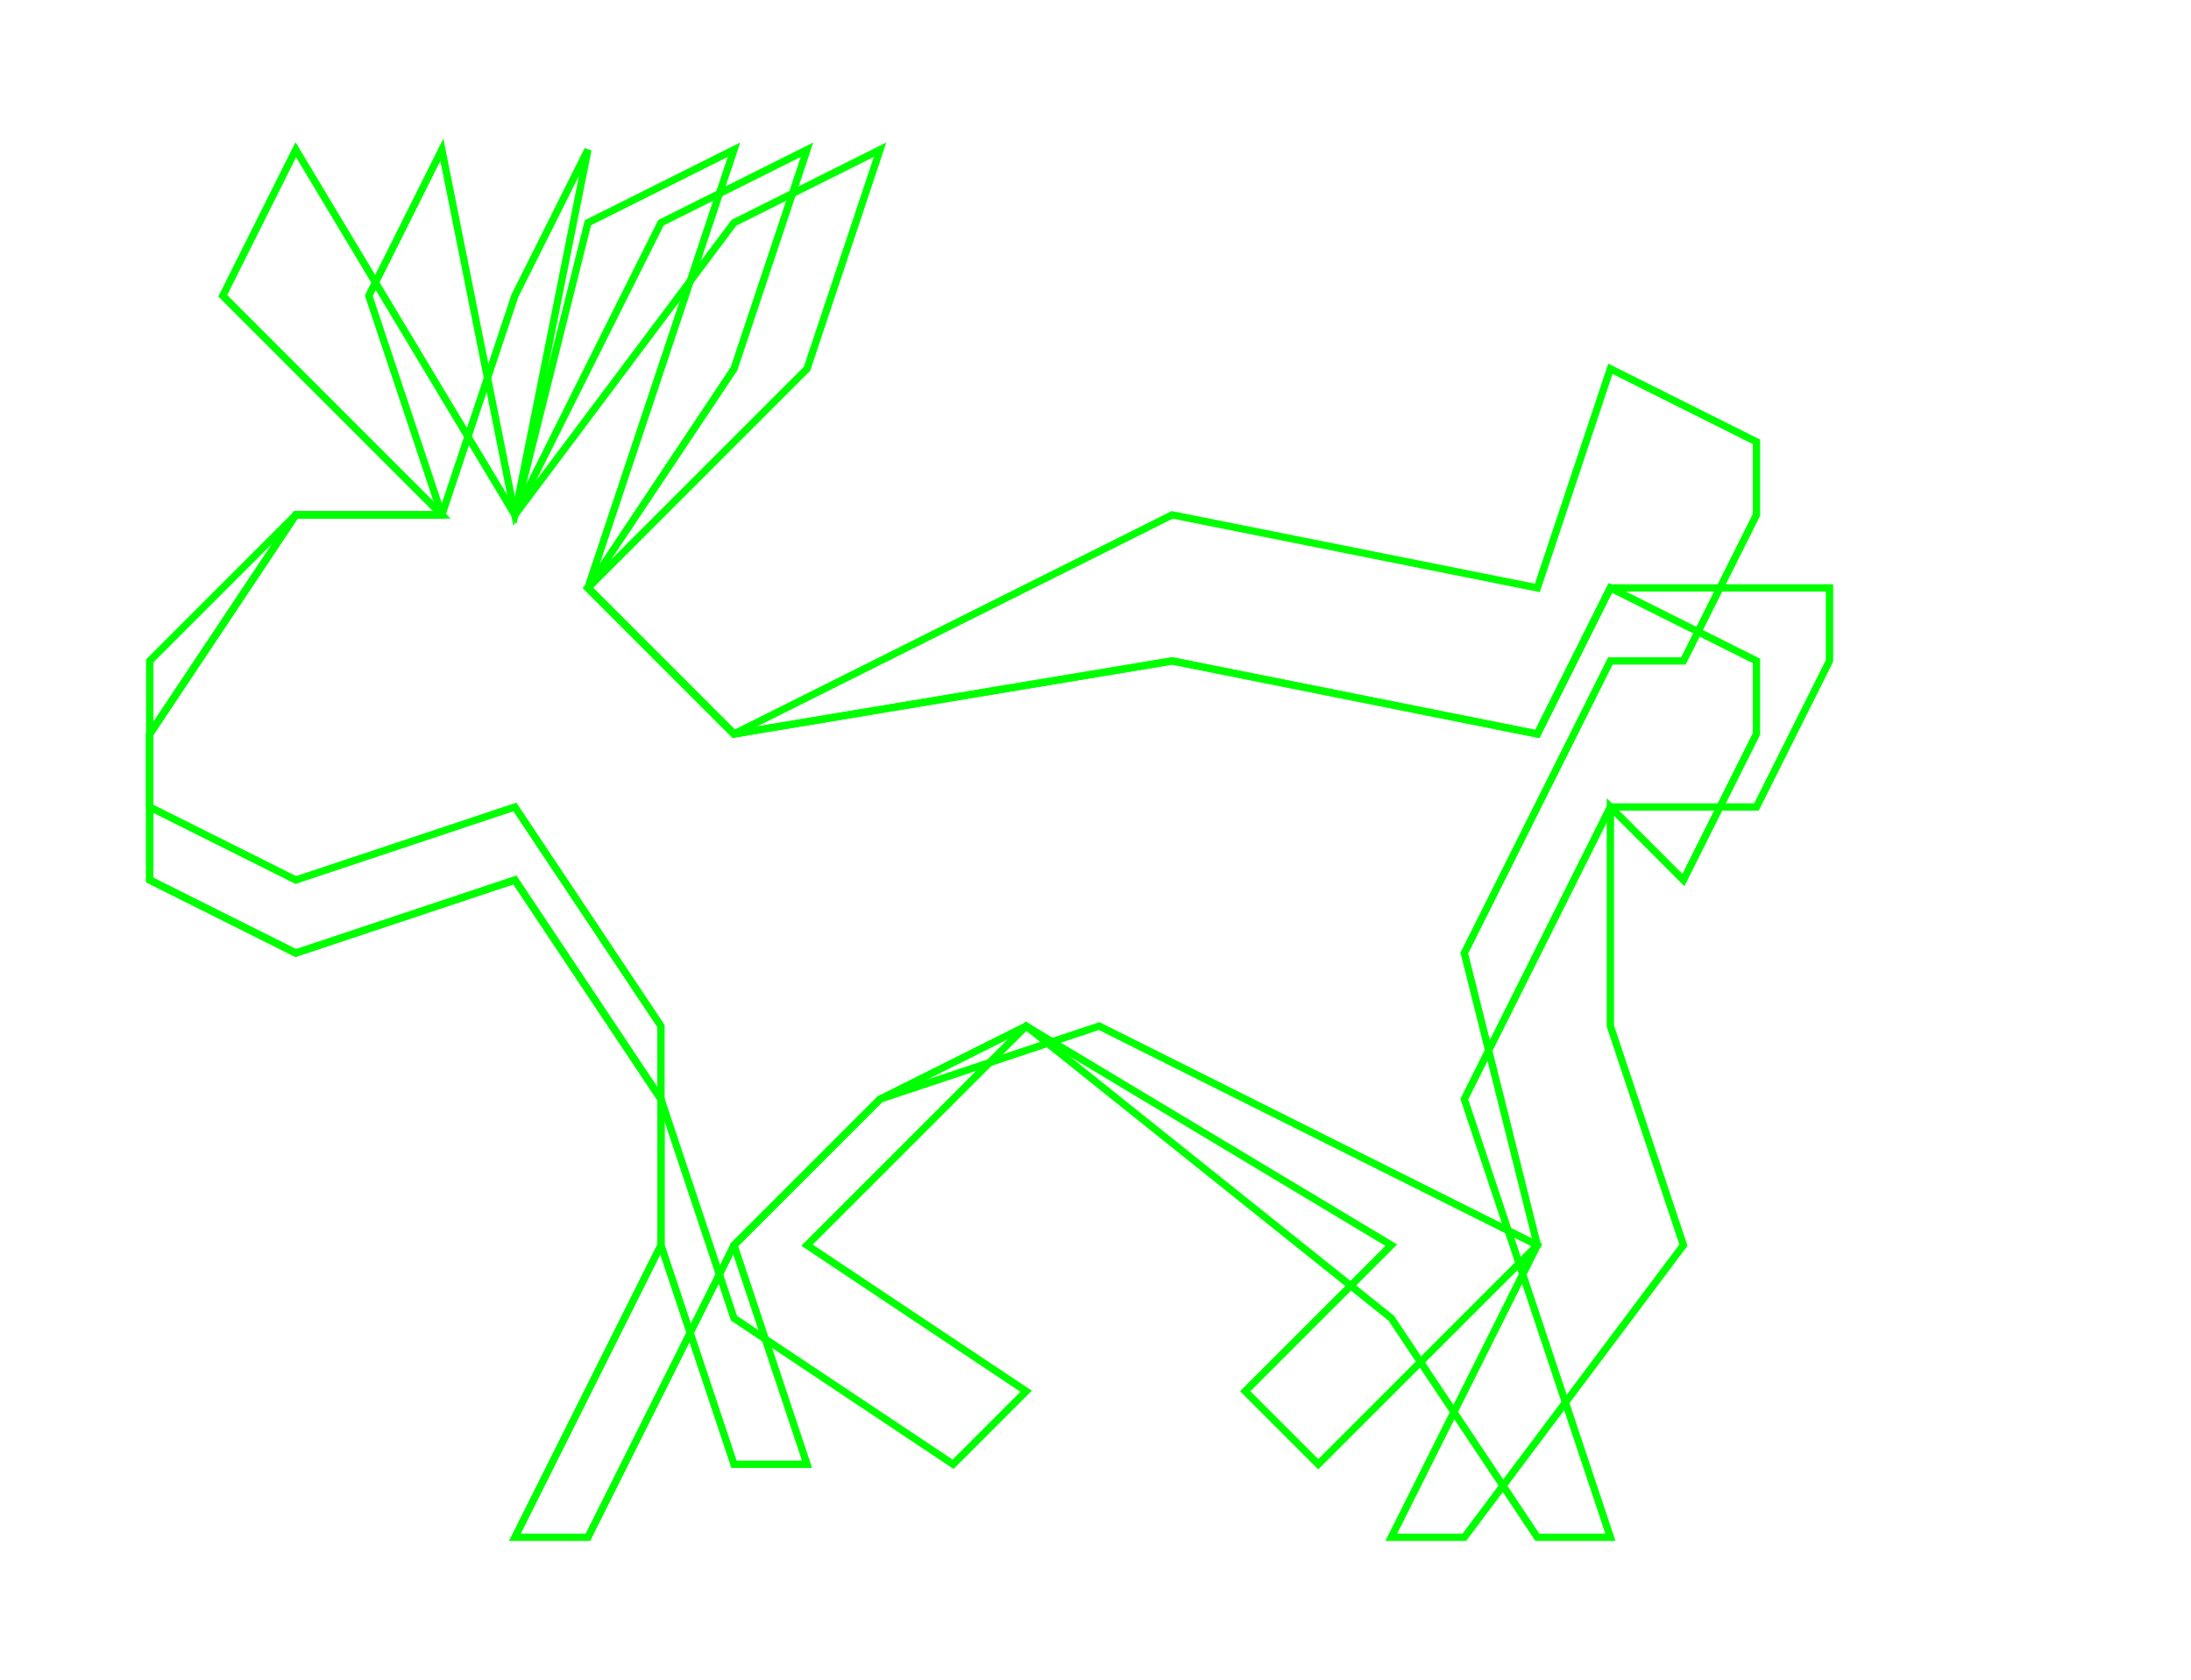 <?xml version="1.0" encoding="UTF-8"?>
<!DOCTYPE svg PUBLIC "-//W3C//DTD SVG 1.1//EN" "http://www.w3.org/Graphics/SVG/1.1/DTD/svg11.dtd">
<svg version="1.1" xmlns="http://www.w3.org/2000/svg" xmlns:xlink="http://www.w3.org/1999/xlink" x="0px" y="0px" width="300" height="230" viewBox="0, 0, 300, 230">
  <g id="Layer 1">
    <path d="M20.5,100.5 C20.5,100.5 40.5,70.5 40.5,70.5 C40.5,70.5 60.5,70.5 60.5,70.5 L50.5,40.5 L60.5,20.5 L70.5,70.5 L90.5,30.5 L110.5,20.5 L100.5,50.5 L80.5,80.5 C80.5,80.5 100.5,100.5 100.5,100.5 C100.5,100.5 160.5,90.5 160.5,90.5 C160.5,90.5 210.5,100.5 210.5,100.5 L220.5,80.5 L240.5,90.5 L240.5,100.5 L230.5,120.5 L220.5,110.5 L220.5,140.5 L230.5,170.5 L200.5,210.5 L190.5,210.5 L210.5,170.5 L150.5,140.5 L120.5,150.5 L100.5,170.5 L80.5,210.5 L70.5,210.5 L90.5,170.5 L90.5,150.5 L70.5,120.5 L40.5,130.5 L20.5,120.5 L20.5,100.5 z" fill-opacity="0" stroke="#00FF00" stroke-width="1"/>
  </g>
  <g id="Layer 2">
    <path d="M20.5,90.5 L40.5,70.5 L60.5,70.5 L70.5,40.5 L80.5,20.5 L70.5,70.5 L100.5,30.5 L120.5,20.5 L110.5,50.5 L80.5,80.5 L100.5,100.5 L160.5,90.5 L210.5,100.5 L220.5,80.5 L250.5,80.5 L250.5,90.5 L240.5,110.5 L220.5,110.5 L200.5,150.5 L210.5,180.5 L220.5,210.5 L210.5,210.5 L190.5,180.5 L140.5,140.5 L120.5,150.5 L100.5,170.5 L110.5,200.5 L100.5,200.5 L90.5,170.5 L90.5,140.5 L70.5,110.5 L40.5,120.5 L20.5,110.5 L20.5,90.5 z" fill-opacity="0" stroke="#00FF00" stroke-width="1"/>
    <path d="M60.5,40.5 C60.5,40.5 60.5,40.5 60.5,40.5" fill-opacity="0" stroke="#00FF00" stroke-width="1"/>
    <path d="M60.5,40.5 L60.5,40.5 L60.5,40.5 z" fill-opacity="0" stroke="#00FF00" stroke-width="1"/>
  </g>
  <g id="Layer 3">
    <path d="M20.5,100.5 L40.5,70.5 L60.5,70.5 L30.5,40.5 L40.5,20.5 L70.5,70.5 L80.5,30.5 L100.5,20.5 L90.5,50.5 L80.5,80.5 L100.5,100.5 L160.5,70.5 L210.5,80.5 L220.5,50.5 L240.5,60.5 L240.5,70.5 L230.5,90.5 L220.5,90.5 L200.5,130.5 L210.5,170.5 L180.5,200.5 L170.5,190.5 L190.5,170.5 L140.5,140.5 L130.5,150.5 L110.5,170.5 L140.5,190.5 L130.5,200.5 L100.5,180.5 L90.5,150.5 L70.5,120.5 L40.5,130.5 L20.5,120.5 L20.5,100.5 z" fill-opacity="0" stroke="#00FF00" stroke-width="1"/>
  </g>
  <defs/>
</svg>
